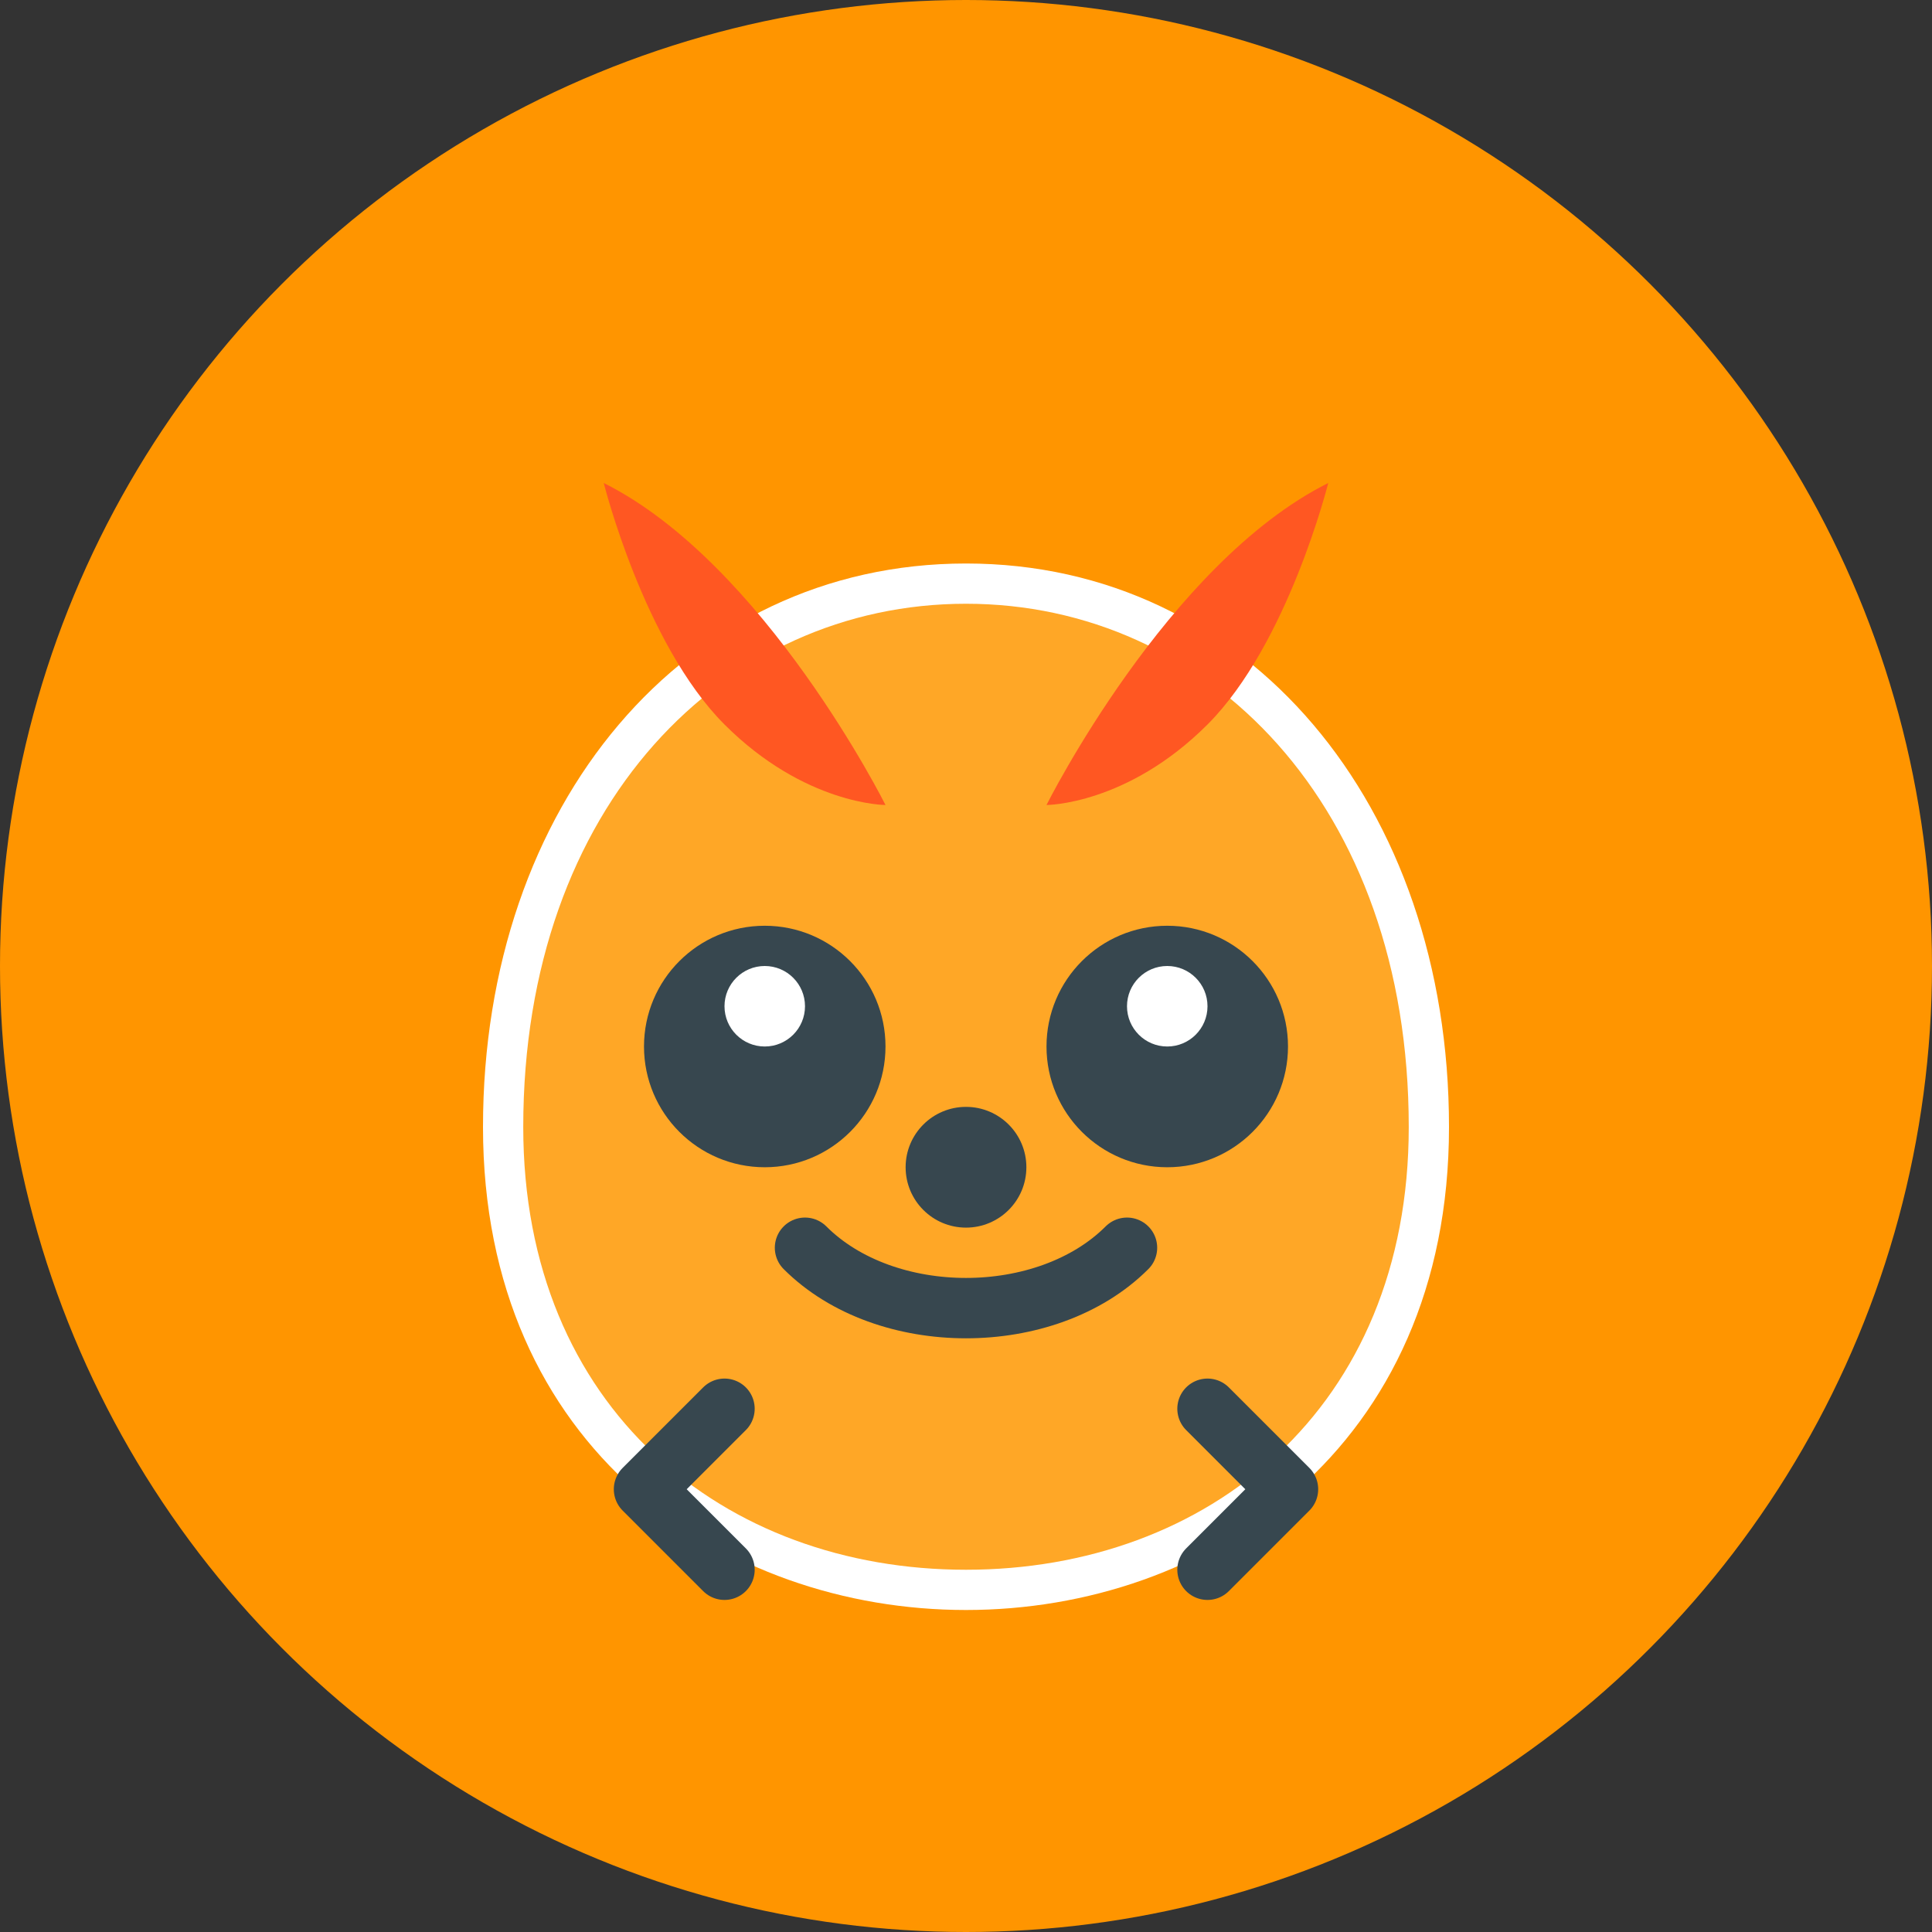 <svg width="48" height="48" viewBox="0 0 48 48" fill="none" xmlns="http://www.w3.org/2000/svg">
  <rect x="0" y="0" width="48" height="48" fill="#333333" stroke="none"/>
  <!-- 背景圆形 -->
  <circle cx="24" cy="24" r="24" fill="#FF9500"/>
  
  <!-- 狐狸脸部 - 更圆润的形状 -->
  <path d="M24 14C17 14 12 20 12 28C12 36 18 40 24 40C30 40 36 36 36 28C36 20 31 14 24 14Z" fill="white"/>
  
  <!-- 内部阴影 -->
  <path d="M24 15C18 15 13 20 13 28C13 35 18 39 24 39C30 39 35 35 35 28C35 20 30 15 24 15Z" fill="#FFA726"/>
  
  <!-- 耳朵 - 更可爱的形状 -->
  <path d="M15 12C15 12 16 16 18 18C20 20 22 20 22 20C22 20 19 14 15 12Z" fill="#FF5722"/>
  <path d="M33 12C33 12 32 16 30 18C28 20 26 20 26 20C26 20 29 14 33 12Z" fill="#FF5722"/>
  
  <!-- 眼睛 - 更大更可爱 -->
  <circle cx="19" cy="26" r="3" fill="#37474F"/>
  <circle cx="29" cy="26" r="3" fill="#37474F"/>
  <circle cx="19" cy="25" r="1" fill="white"/>
  <circle cx="29" cy="25" r="1" fill="white"/>
  
  <!-- 鼻子 - 小巧可爱 -->
  <circle cx="24" cy="29" r="1.5" fill="#37474F"/>
  
  <!-- 笑容 - 更温暖 -->
  <path d="M20 31C22 33 26 33 28 31" stroke="#37474F" stroke-width="1.5" stroke-linecap="round"/>
  
  <!-- 代码符号 - 更精致 -->
  <path d="M18 35L16 37L18 39" stroke="#37474F" stroke-width="1.5" stroke-linecap="round" stroke-linejoin="round"/>
  <path d="M30 35L32 37L30 39" stroke="#37474F" stroke-width="1.5" stroke-linecap="round" stroke-linejoin="round"/>
</svg> 